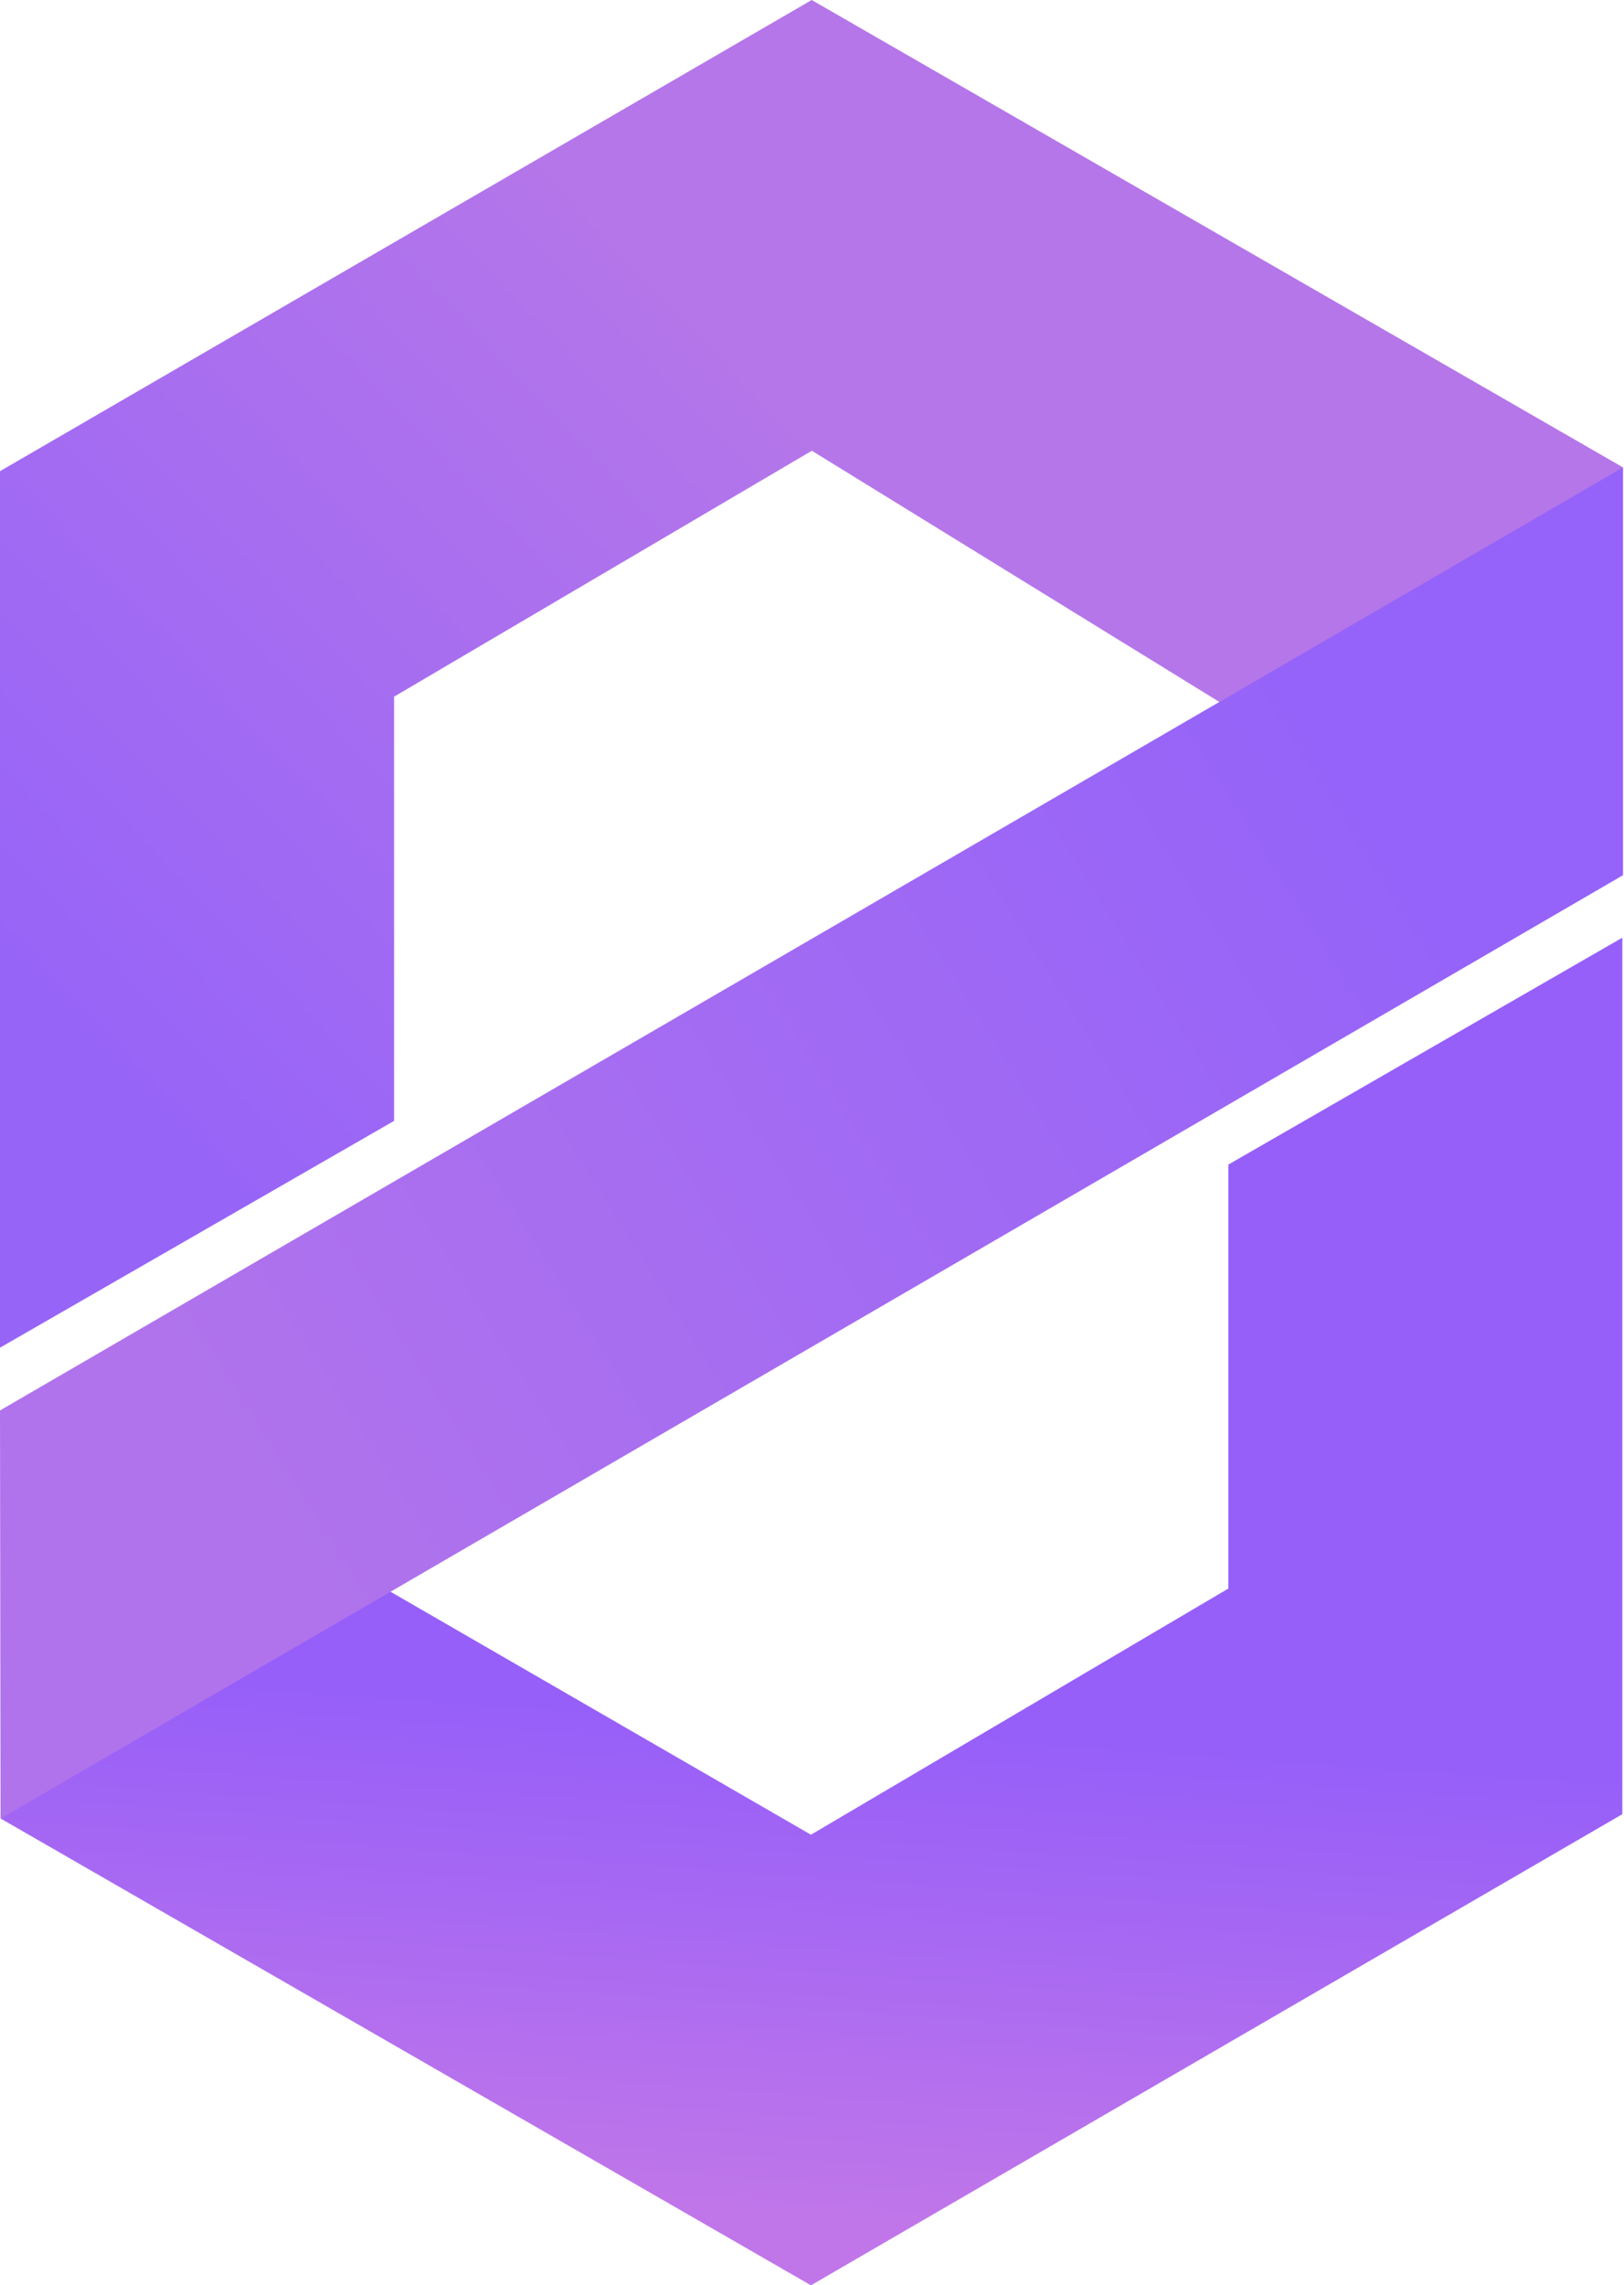 <?xml version="1.0" encoding="UTF-8"?>
<svg xmlns="http://www.w3.org/2000/svg" xmlns:xlink="http://www.w3.org/1999/xlink" width="91pt" height="128pt" viewBox="0 0 91 128" version="1.1">
<defs>
<linearGradient id="linear0" gradientUnits="userSpaceOnUse" x1="23.562" y1="239.831" x2="179.792" y2="91.729" gradientTransform="matrix(0.251,0,0,0.25,0,0)">
<stop offset="0" style="stop-color:rgb(59.216%,39.216%,97.255%);stop-opacity:1;"/>
<stop offset="1" style="stop-color:rgb(70.98%,46.275%,91.373%);stop-opacity:1;"/>
</linearGradient>
<linearGradient id="linear1" gradientUnits="userSpaceOnUse" x1="169.669" y1="384.093" x2="161.791" y2="494.796" gradientTransform="matrix(0.251,0,0,0.25,0,0)">
<stop offset="0" style="stop-color:rgb(58.824%,37.255%,97.647%);stop-opacity:1;"/>
<stop offset="1" style="stop-color:rgb(75.294%,46.275%,91.373%);stop-opacity:1;"/>
</linearGradient>
<linearGradient id="linear2" gradientUnits="userSpaceOnUse" x1="305.654" y1="176.027" x2="55.277" y2="332.482" gradientTransform="matrix(0.251,0,0,0.25,0,0)">
<stop offset="0" style="stop-color:rgb(58.431%,38.824%,97.647%);stop-opacity:1;"/>
<stop offset="1" style="stop-color:rgb(69.02%,45.098%,92.549%);stop-opacity:1;"/>
</linearGradient>
</defs>
<g id="surface1">
<path style=" stroke:none;fill-rule:evenodd;fill:url(#linear0);" d="M 0 75.484 L 0 26.391 L 45.484 0 L 90.945 26.18 L 79.953 46.48 L 45.492 25.246 L 22.082 39.02 L 22.082 62.781 Z M 0 75.484 "/>
<path style=" stroke:none;fill-rule:evenodd;fill:url(#linear1);" d="M 90.906 52.52 L 90.906 101.613 L 45.441 128 L 0.031 101.852 L 13.781 84.473 L 45.441 102.762 L 68.832 88.973 L 68.832 65.227 Z M 90.906 52.52 "/>
<path style=" stroke:none;fill-rule:evenodd;fill:url(#linear2);" d="M 0.031 101.852 L 90.945 49.02 L 90.945 26.18 L 0 79 Z M 0.031 101.852 "/>
</g>
</svg>
